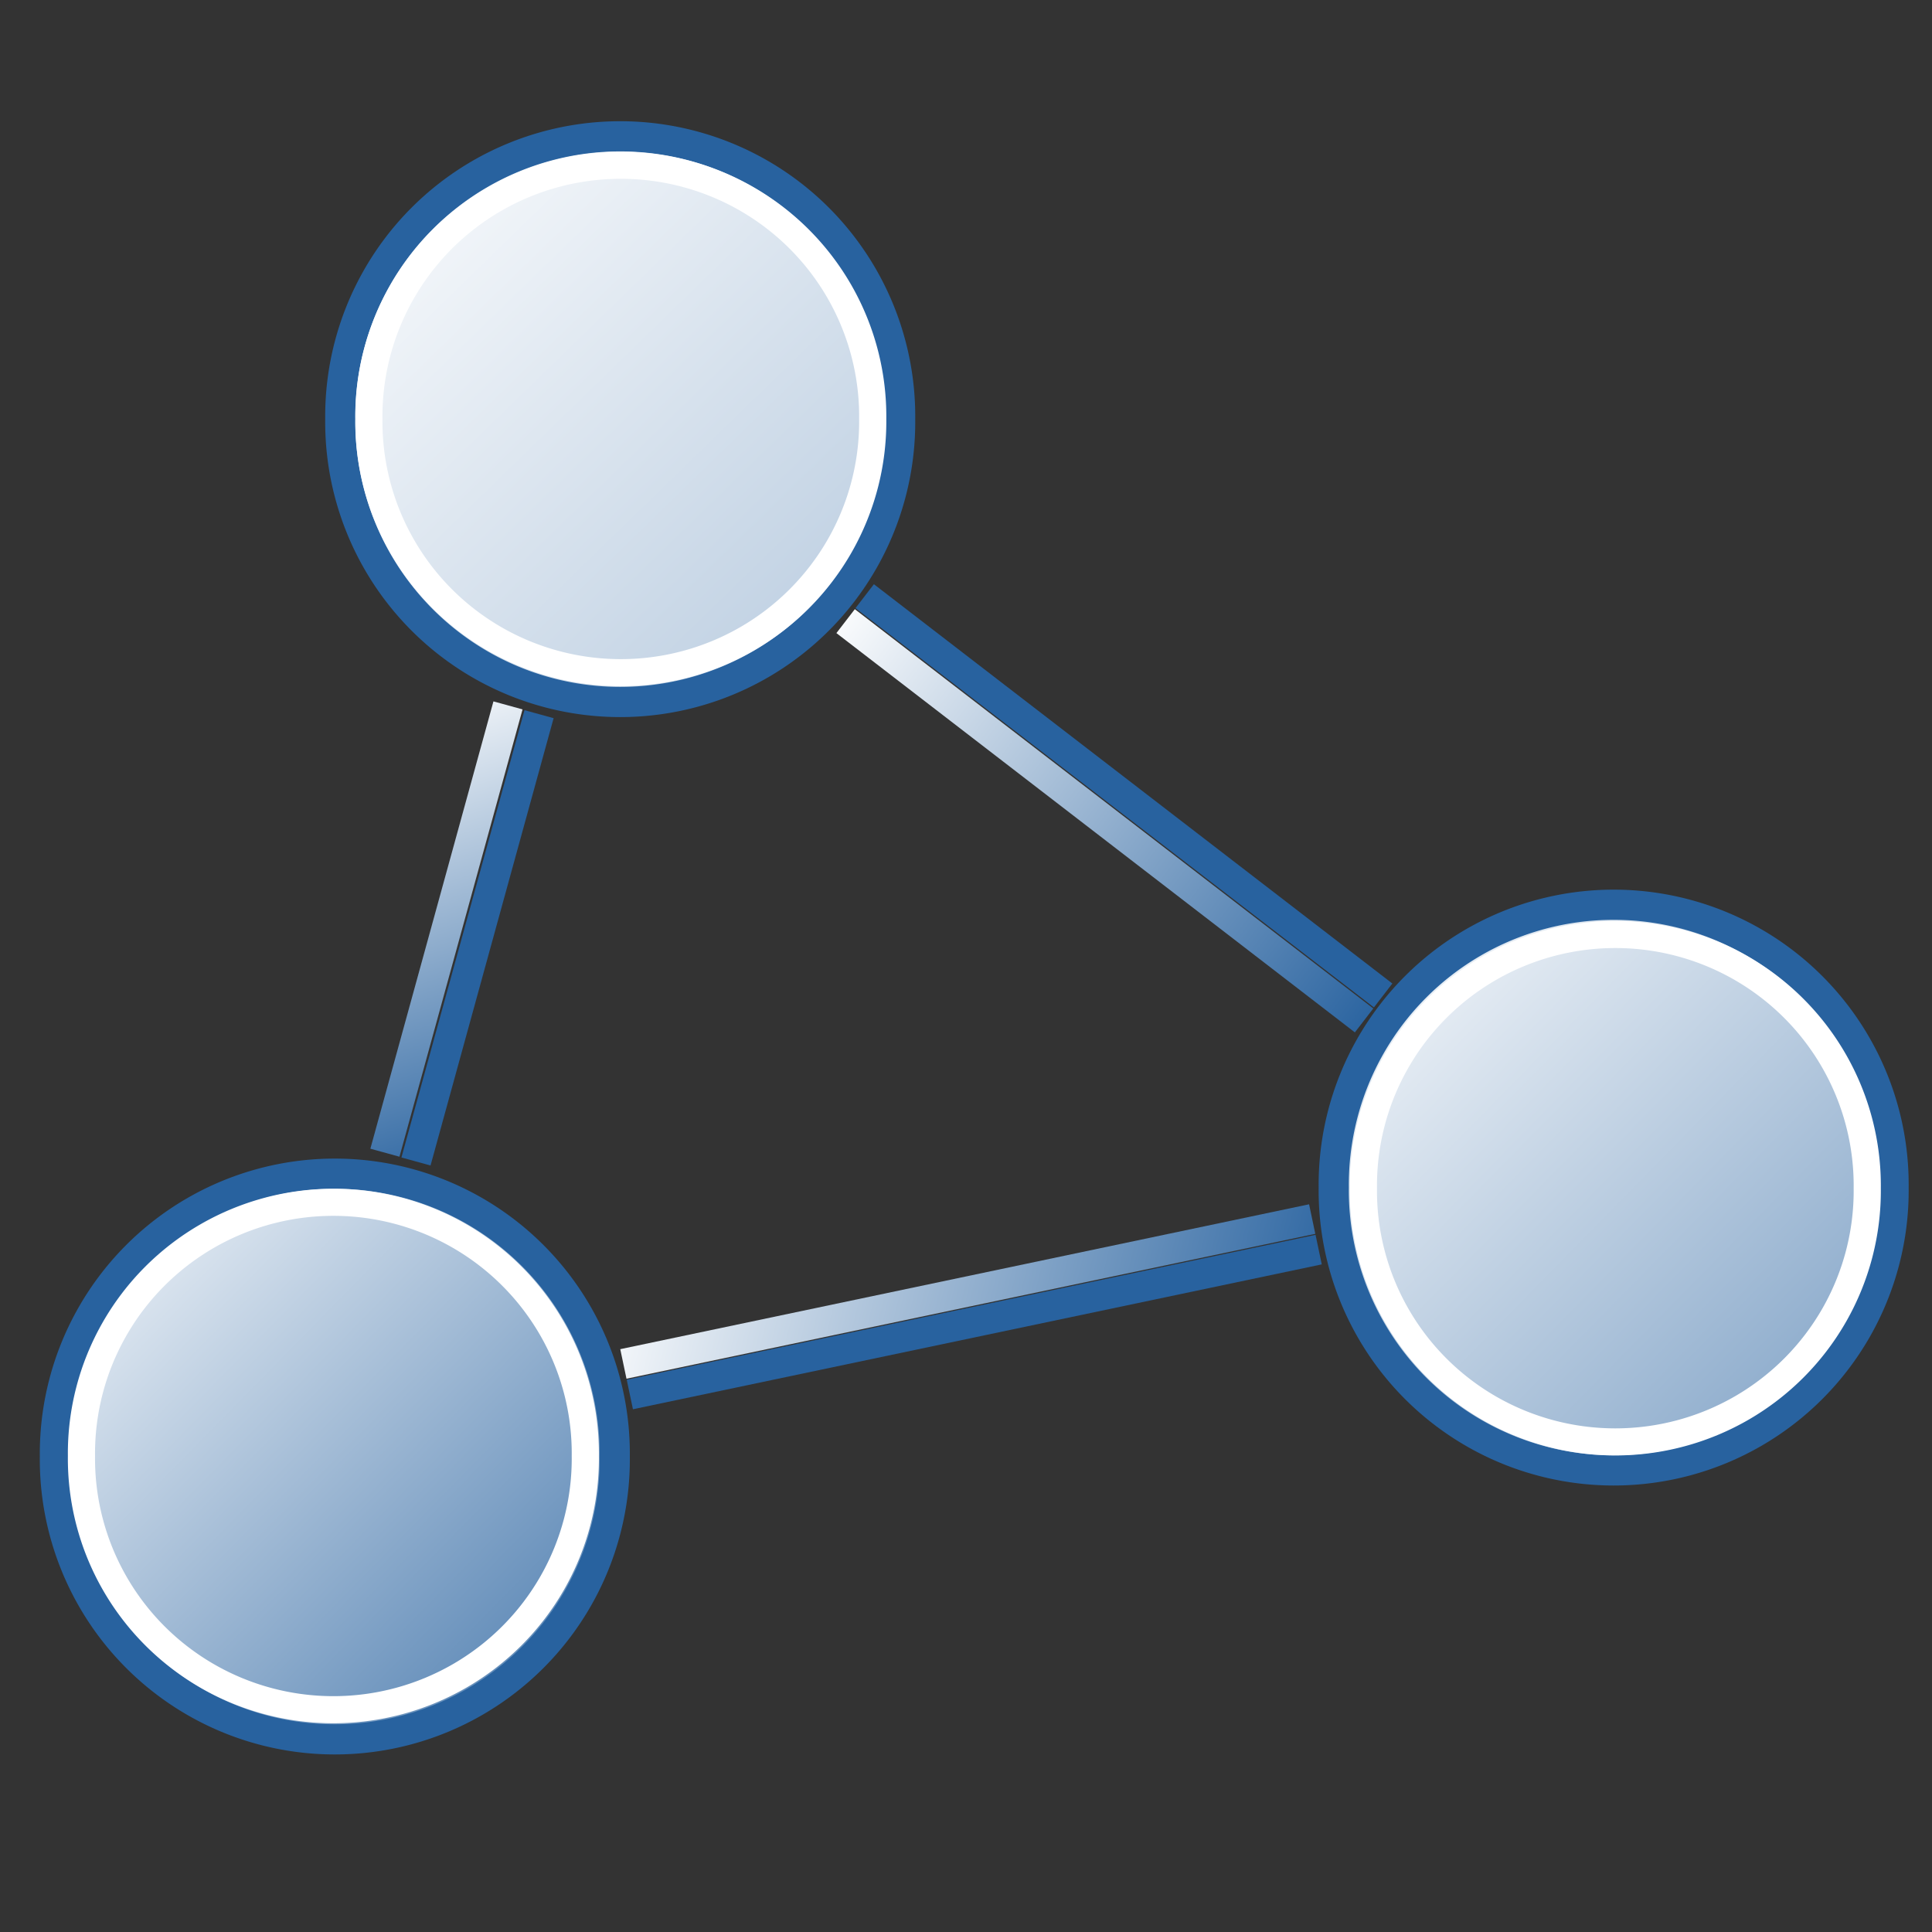 <?xml version="1.0" encoding="UTF-8" standalone="no"?>
<!-- Created with Inkscape (http://www.inkscape.org/) -->
<svg
   xmlns:dc="http://purl.org/dc/elements/1.1/"
   xmlns:cc="http://creativecommons.org/ns#"
   xmlns:rdf="http://www.w3.org/1999/02/22-rdf-syntax-ns#"
   xmlns:svg="http://www.w3.org/2000/svg"
   xmlns="http://www.w3.org/2000/svg"
   xmlns:xlink="http://www.w3.org/1999/xlink"
   xmlns:sodipodi="http://sodipodi.sourceforge.net/DTD/sodipodi-0.dtd"
   xmlns:inkscape="http://www.inkscape.org/namespaces/inkscape"
   width="64px"
   height="64px"
   id="svg2383"
   sodipodi:version="0.32"
   inkscape:version="0.46"
   sodipodi:docname="dfs.svg"
   inkscape:output_extension="org.inkscape.output.svg.inkscape">
  <rect width="100%" height="100%" fill="#333333" stroke="none"/>
  <defs
     id="defs2385">
    <linearGradient
       id="linearGradient3196">
      <stop
         style="stop-color:#28629f;stop-opacity:1;"
         offset="0"
         id="stop3198" />
      <stop
         style="stop-color:#ffffff;stop-opacity:1;"
         offset="1"
         id="stop3200" />
    </linearGradient>
    <linearGradient
       id="linearGradient3188">
      <stop
         style="stop-color:#28629f;stop-opacity:1;"
         offset="0"
         id="stop3190" />
      <stop
         style="stop-color:#ffffff;stop-opacity:1;"
         offset="1"
         id="stop3192" />
    </linearGradient>
    <linearGradient
       id="linearGradient3179">
      <stop
         style="stop-color:#28629f;stop-opacity:1;"
         offset="0"
         id="stop3181" />
      <stop
         style="stop-color:#ffffff;stop-opacity:1;"
         offset="1"
         id="stop3183" />
    </linearGradient>
    <linearGradient
       id="linearGradient3721">
      <stop
         style="stop-color:#646464;stop-opacity:1;"
         offset="0"
         id="stop3723" />
      <stop
         style="stop-color:#000000;stop-opacity:0;"
         offset="1"
         id="stop3725" />
    </linearGradient>
    <linearGradient
       id="linearGradient3187">
      <stop
         style="stop-color:#28629f;stop-opacity:1;"
         offset="0"
         id="stop3189" />
      <stop
         style="stop-color:#ffffff;stop-opacity:1;"
         offset="1"
         id="stop3191" />
    </linearGradient>
    <inkscape:perspective
       sodipodi:type="inkscape:persp3d"
       inkscape:vp_x="0 : 32 : 1"
       inkscape:vp_y="0 : 1000 : 0"
       inkscape:vp_z="64 : 32 : 1"
       inkscape:persp3d-origin="32 : 21.333333 : 1"
       id="perspective2391" />
    <linearGradient
       inkscape:collect="always"
       xlink:href="#linearGradient3187"
       id="linearGradient3193"
       x1="67.864"
       y1="64.909"
       x2="13.273"
       y2="8.773"
       gradientUnits="userSpaceOnUse" />
    <linearGradient
       inkscape:collect="always"
       xlink:href="#linearGradient3187"
       id="linearGradient3195"
       x1="44.045"
       y1="39.273"
       x2="12.955"
       y2="8.773"
       gradientUnits="userSpaceOnUse" />
    <linearGradient
       inkscape:collect="always"
       xlink:href="#linearGradient3187"
       id="linearGradient3197"
       x1="35.318"
       y1="30.727"
       x2="12.955"
       y2="8.773"
       gradientUnits="userSpaceOnUse" />
    <radialGradient
       inkscape:collect="always"
       xlink:href="#linearGradient3721"
       id="radialGradient3727"
       cx="22.727"
       cy="18.545"
       fx="22.727"
       fy="18.545"
       r="9.273"
       gradientUnits="userSpaceOnUse" />
    <radialGradient
       inkscape:collect="always"
       xlink:href="#linearGradient3721"
       id="radialGradient3771"
       gradientUnits="userSpaceOnUse"
       cx="22.727"
       cy="18.545"
       fx="22.727"
       fy="18.545"
       r="9.273" />
    <linearGradient
       inkscape:collect="always"
       xlink:href="#linearGradient3179"
       id="linearGradient3185"
       x1="45.649"
       y1="34"
       x2="27.512"
       y2="20.076"
       gradientUnits="userSpaceOnUse" />
    <linearGradient
       inkscape:collect="always"
       xlink:href="#linearGradient3188"
       id="linearGradient3194"
       x1="43.968"
       y1="45.682"
       x2="20.15"
       y2="39.883"
       gradientUnits="userSpaceOnUse" />
    <linearGradient
       inkscape:collect="always"
       xlink:href="#linearGradient3196"
       id="linearGradient3202"
       x1="17.328"
       y1="38.685"
       x2="12.251"
       y2="22.867"
       gradientUnits="userSpaceOnUse" />
  </defs>
  <sodipodi:namedview
     id="base"
     pagecolor="#ffffff"
     bordercolor="#666666"
     borderopacity="1.0"
     inkscape:pageopacity="0.0"
     inkscape:pageshadow="2"
     inkscape:zoom="9.9797633"
     inkscape:cx="32.272727"
     inkscape:cy="32.932627"
     inkscape:current-layer="layer1"
     showgrid="true"
     inkscape:document-units="px"
     inkscape:grid-bbox="true"
     inkscape:window-width="1280"
     inkscape:window-height="750"
     inkscape:window-x="0"
     inkscape:window-y="0">
    <inkscape:grid
       type="xygrid"
       id="grid3177" />
  </sodipodi:namedview>
  <g
     id="layer1"
     inkscape:label="Layer 1"
     inkscape:groupmode="layer">
    <path
       sodipodi:type="arc"
       style="opacity:1;fill:url(#linearGradient3197);fill-opacity:1;stroke:#28629f;stroke-linejoin:miter;stroke-opacity:1"
       id="path2393"
       sodipodi:cx="22.727272"
       sodipodi:cy="18.545454"
       sodipodi:rx="9.272727"
       sodipodi:ry="9.272727"
       d="M 32,18.545 A 9.273,9.273 0 1 1 13.455,18.545 A 9.273,9.273 0 1 1 32,18.545 z"
       transform="translate(-11.636,29.704)" />
    <path
       sodipodi:type="arc"
       style="opacity:1;fill:url(#linearGradient3195);fill-opacity:1;stroke:#28629f;stroke-linejoin:miter;stroke-opacity:1"
       id="path3165"
       sodipodi:cx="22.727272"
       sodipodi:cy="18.545454"
       sodipodi:rx="9.272727"
       sodipodi:ry="9.272727"
       d="M 32,18.545 A 9.273,9.273 0 1 1 13.455,18.545 A 9.273,9.273 0 1 1 32,18.545 z"
       transform="translate(30.727,20.795)" />
    <path
       sodipodi:type="arc"
       style="opacity:1;fill:url(#linearGradient3193);fill-opacity:1;stroke:#28629f;stroke-linejoin:miter;stroke-opacity:1"
       id="path3167"
       sodipodi:cx="22.727272"
       sodipodi:cy="18.545454"
       sodipodi:rx="9.272727"
       sodipodi:ry="9.272727"
       d="M 32,18.545 A 9.273,9.273 0 1 1 13.455,18.545 A 9.273,9.273 0 1 1 32,18.545 z"
       transform="translate(-2.182,-4.66)" />
    <path
       style="fill:none;fill-rule:evenodd;stroke:#28629f;stroke-width:1px;stroke-linecap:butt;stroke-linejoin:miter;stroke-opacity:1"
       d="M 13.78,38.476 L 17.857,23.658"
       id="path3207"
       inkscape:connector-type="polyline"
       inkscape:connection-start="#path2393"
       inkscape:connection-end="#path3167" />
    <path
       style="fill:none;fill-rule:evenodd;stroke:#28629f;stroke-width:1px;stroke-linecap:butt;stroke-linejoin:miter;stroke-opacity:1"
       d="M 43.682,41.395 L 20.864,46.194"
       id="path3211"
       inkscape:connector-type="polyline"
       inkscape:connection-start="#path3165"
       inkscape:connection-end="#path2393" />
    <path
       style="fill:none;fill-rule:evenodd;stroke:#28629f;stroke-width:1px;stroke-linecap:butt;stroke-linejoin:miter;stroke-opacity:1;display:inline"
       d="M 28.644,19.749 L 45.818,32.976"
       id="path3215"
       inkscape:connector-type="polyline" />
    <path
       sodipodi:type="arc"
       style="opacity:1;fill:none;fill-opacity:1;stroke:#ffffff;stroke-linejoin:miter;stroke-opacity:1"
       id="path3217"
       sodipodi:cx="22.727272"
       sodipodi:cy="18.545454"
       sodipodi:rx="9.272727"
       sodipodi:ry="9.272727"
       d="M 32,18.545 A 9.273,9.273 0 1 1 13.455,18.545 A 9.273,9.273 0 1 1 32,18.545 z"
       transform="matrix(0.9,0,0,0.897,0.11,-2.756)" />
    <path
       sodipodi:type="arc"
       style="opacity:1;fill:none;fill-opacity:1;stroke:#ffffff;stroke-linejoin:miter;stroke-opacity:1"
       id="path3221"
       sodipodi:cx="22.727272"
       sodipodi:cy="18.545454"
       sodipodi:rx="9.272727"
       sodipodi:ry="9.272727"
       d="M 32,18.545 A 9.273,9.273 0 1 1 13.455,18.545 A 9.273,9.273 0 1 1 32,18.545 z"
       transform="matrix(0.9,0,0,0.897,-9.411,31.597)" />
    <path
       sodipodi:type="arc"
       style="opacity:1;fill:none;fill-opacity:1;stroke:#ffffff;stroke-linejoin:miter;stroke-opacity:1"
       id="path3223"
       sodipodi:cx="22.727272"
       sodipodi:cy="18.545454"
       sodipodi:rx="9.272727"
       sodipodi:ry="9.272727"
       d="M 32,18.545 A 9.273,9.273 0 1 1 13.455,18.545 A 9.273,9.273 0 1 1 32,18.545 z"
       transform="matrix(0.9,0,0,0.897,33.055,22.726)" />
    <path
       style="fill:none;fill-rule:evenodd;stroke:url(#linearGradient3202);stroke-width:1px;stroke-linecap:butt;stroke-linejoin:miter;stroke-opacity:1"
       d="M 12.751,38.185 L 16.828,23.367"
       id="path3171"
       inkscape:connector-type="polyline" />
    <path
       style="fill:none;fill-rule:evenodd;stroke:url(#linearGradient3185);stroke-width:1px;stroke-linecap:butt;stroke-linejoin:miter;stroke-opacity:1;display:inline"
       d="M 28.012,20.576 L 45.187,33.803"
       id="path3173"
       inkscape:connector-type="polyline" />
    <path
       style="fill:none;fill-rule:evenodd;stroke:url(#linearGradient3194);stroke-width:1px;stroke-linecap:butt;stroke-linejoin:miter;stroke-opacity:1"
       d="M 43.468,40.383 L 20.65,45.182"
       id="path3175"
       inkscape:connector-type="polyline" />
  </g>
</svg>
